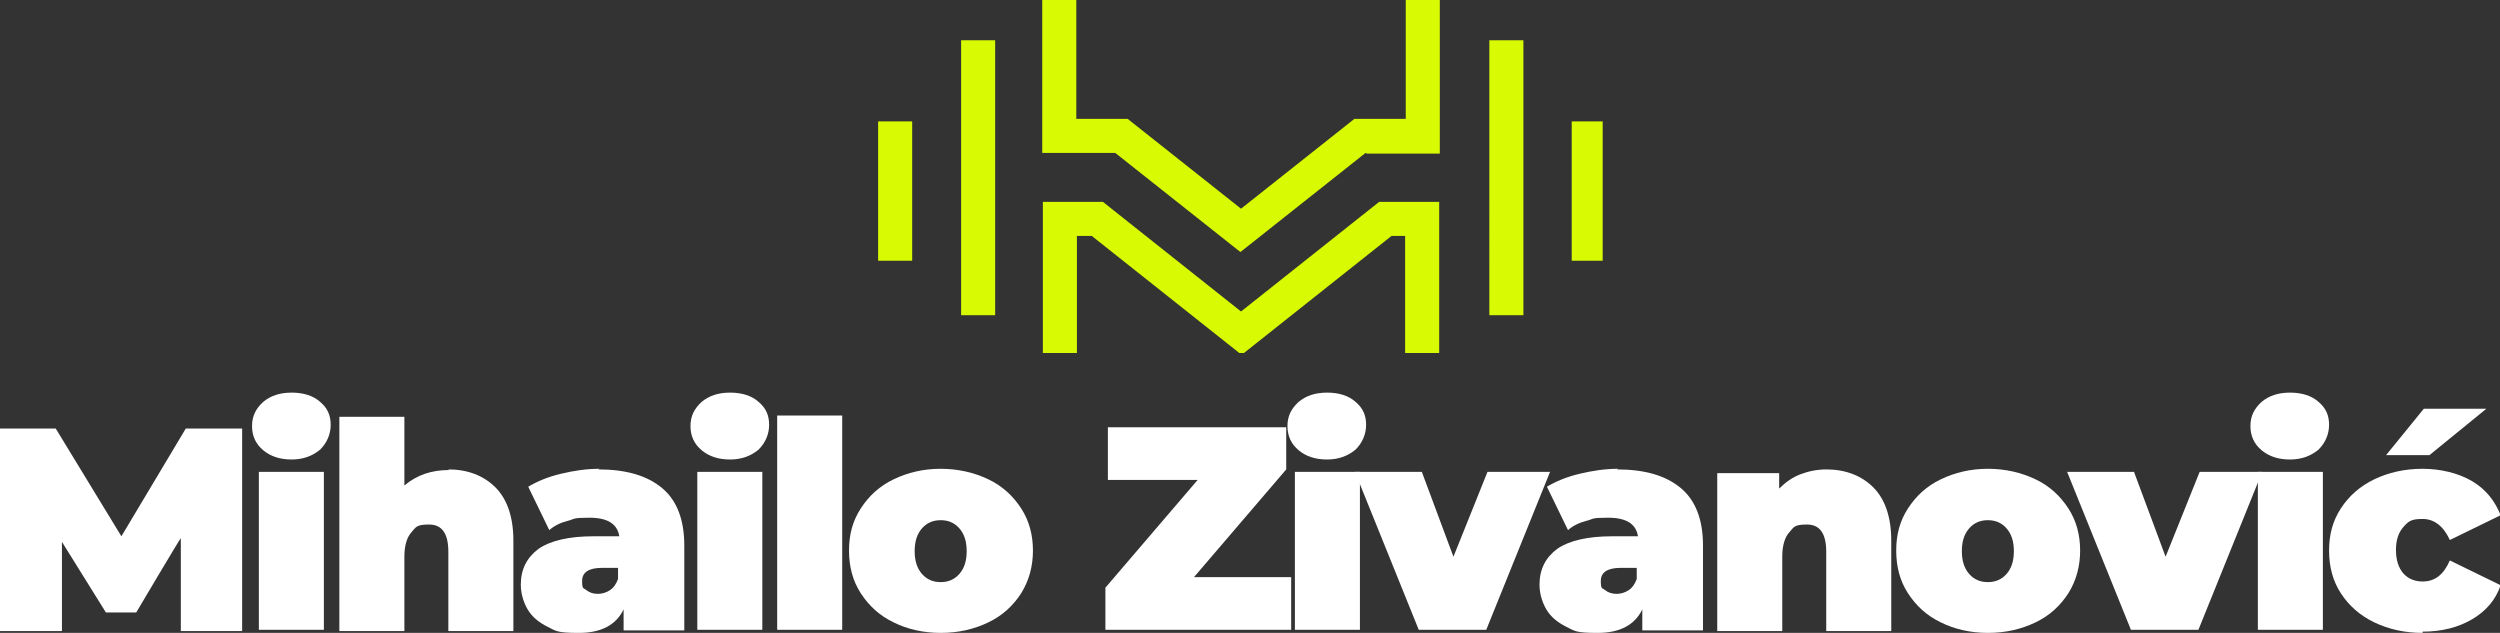 <?xml version="1.0" encoding="UTF-8"?>
<svg id="Layer_1" xmlns="http://www.w3.org/2000/svg" xmlns:xlink="http://www.w3.org/1999/xlink" version="1.1" viewBox="0 0 403.7 102.2">
  <rect x="0" y="0" width="403.7" height="102.2" fill="#333333" stroke="none"/>
  <!-- Generator: Adobe Illustrator 29.2.1, SVG Export Plug-In . SVG Version: 2.1.0 Build 116)  -->
  <defs>
    <style>
      .st0 {
        fill: none;
      }

      .st1 {
        fill: #d8fa02;
        fill-rule: evenodd;
      }

      .st2 {
        fill: #fff;
      }

      .st3 {
        clip-path: url(#clippath);
      }
    </style>
    <clipPath id="clippath">
      <rect class="st0" x="141.8" width="117" height="57"/>
    </clipPath>
  </defs>
  <g class="st3">
    <path class="st1" d="M155.2,50.9V6.5h5.5v44.4h-5.5ZM259.3,42.1h-5.5v-22.5h5.5v22.5ZM246,50.9h-5.5V6.5h5.5v44.4ZM227.1,38.1h-2.4l-24.2,19.2-24.2-19.2h-2.4v19.2h-5.5v-24.7h9.7l22.3,17.7,22.3-17.7h9.7v24.7h-5.5v-19.2ZM220.7,24.8h11.8V0h-5.5v19.2h-8.3l-18.3,14.5-18.3-14.5h-8.3V0h-5.5v24.7h11.8l20.2,16,20.2-16ZM141.8,42.1v-22.5h5.5v22.5h-5.5Z"/>
  </g>
  <path class="st2" d="M29.2,101.8v-14.9c-.1,0-7.2,12-7.2,12h-4.9l-7.1-11.4v14.4H0v-32.7h9l10.6,17.4,10.4-17.4h9.1v32.7c0,0-9.9,0-9.9,0Z"/>
  <path class="st2" d="M41.8,76.2h10.5v25.5h-10.5v-25.5ZM47.1,74.2c-1.9,0-3.4-.5-4.6-1.5-1.2-1-1.8-2.3-1.8-3.9s.6-2.8,1.8-3.9c1.2-1,2.7-1.5,4.6-1.5s3.5.5,4.6,1.5c1.2,1,1.7,2.2,1.7,3.7s-.6,2.9-1.7,4c-1.2,1-2.7,1.6-4.6,1.6Z"/>
  <path class="st2" d="M72.4,75.8c3.1,0,5.7,1,7.6,2.9,1.9,1.9,2.9,4.8,2.9,8.6v14.6h-10.5v-12.8c0-2.9-1-4.4-3.1-4.4s-2.1.4-2.9,1.3c-.7.8-1.1,2.1-1.1,3.9v12h-10.5v-34.6h10.5v11.1c2-1.7,4.4-2.5,7.2-2.5Z"/>
  <path class="st2" d="M96.6,75.8c4.5,0,7.9,1,10.3,3,2.4,2,3.6,5.1,3.6,9.3v13.7h-9.8v-3.4c-1.2,2.5-3.6,3.8-7.2,3.8s-3.7-.3-5.1-1c-1.4-.7-2.5-1.6-3.2-2.8-.7-1.2-1.1-2.6-1.1-4,0-2.5,1-4.4,2.9-5.8,1.9-1.3,4.9-2,8.8-2h4.2c-.3-2-1.9-3-4.8-3s-2.3.2-3.5.5c-1.2.3-2.2.8-3,1.5l-3.4-7c1.5-.9,3.2-1.6,5.3-2.1,2.1-.5,4.1-.8,6.2-.8ZM96.5,95.9c.7,0,1.4-.2,2-.6.6-.4,1-1,1.3-1.8v-1.8h-2.6c-2.1,0-3.2.7-3.2,2.1s.2,1.1.7,1.5c.5.4,1.1.6,1.9.6Z"/>
  <path class="st2" d="M112.6,76.2h10.5v25.5h-10.5v-25.5ZM117.9,74.2c-1.9,0-3.4-.5-4.6-1.5-1.2-1-1.8-2.3-1.8-3.9s.6-2.8,1.8-3.9c1.2-1,2.7-1.5,4.6-1.5s3.5.5,4.6,1.5c1.2,1,1.7,2.2,1.7,3.7s-.6,2.9-1.7,4c-1.2,1-2.7,1.6-4.6,1.6Z"/>
  <path class="st2" d="M125.5,67.1h10.5v34.6h-10.5v-34.6Z"/>
  <path class="st2" d="M151.9,102.2c-2.8,0-5.4-.6-7.6-1.7-2.3-1.1-4-2.7-5.3-4.7-1.3-2-1.9-4.3-1.9-6.9s.6-4.8,1.9-6.8c1.3-2,3-3.6,5.3-4.7,2.3-1.1,4.8-1.7,7.6-1.7s5.4.6,7.7,1.7c2.3,1.1,4,2.7,5.3,4.7,1.3,2,1.9,4.3,1.9,6.8s-.6,4.8-1.9,6.9c-1.3,2-3,3.6-5.3,4.7-2.3,1.1-4.8,1.7-7.7,1.7ZM151.9,94c1.2,0,2.2-.4,3-1.3.8-.9,1.2-2.1,1.2-3.7s-.4-2.8-1.2-3.7c-.8-.9-1.8-1.3-3-1.3s-2.2.4-3,1.3c-.8.9-1.2,2.1-1.2,3.7s.4,2.8,1.2,3.7c.8.9,1.8,1.3,3,1.3Z"/>
  <path class="st2" d="M208.5,93.2v8.5h-30v-6.8l14.9-17.4h-14.5v-8.5h28.8v6.8l-14.9,17.4h15.7Z"/>
  <path class="st2" d="M209.1,76.2h10.5v25.5h-10.5v-25.5ZM214.3,74.2c-1.9,0-3.4-.5-4.6-1.5-1.2-1-1.8-2.3-1.8-3.9s.6-2.8,1.8-3.9c1.2-1,2.7-1.5,4.6-1.5s3.5.5,4.6,1.5c1.2,1,1.7,2.2,1.7,3.7s-.6,2.9-1.7,4c-1.2,1-2.7,1.6-4.6,1.6Z"/>
  <path class="st2" d="M250.3,76.2l-10.3,25.5h-10.9l-10.3-25.5h10.8l5.1,13.7,5.5-13.7h10Z"/>
  <path class="st2" d="M261.1,75.8c4.5,0,7.9,1,10.3,3,2.4,2,3.6,5.1,3.6,9.3v13.7h-9.8v-3.4c-1.2,2.5-3.6,3.8-7.2,3.8s-3.7-.3-5.1-1c-1.4-.7-2.5-1.6-3.2-2.8-.7-1.2-1.1-2.6-1.1-4,0-2.5,1-4.4,2.9-5.8,1.9-1.3,4.9-2,8.8-2h4.2c-.3-2-1.9-3-4.8-3s-2.3.2-3.5.5c-1.2.3-2.2.8-3,1.5l-3.4-7c1.5-.9,3.2-1.6,5.3-2.1,2.1-.5,4.1-.8,6.2-.8ZM261,95.9c.7,0,1.4-.2,2-.6.6-.4,1-1,1.3-1.8v-1.8h-2.6c-2.1,0-3.2.7-3.2,2.1s.2,1.1.7,1.5c.5.4,1.1.6,1.9.6Z"/>
  <path class="st2" d="M294.9,75.8c3.1,0,5.7,1,7.6,2.9,1.9,1.9,2.9,4.8,2.9,8.6v14.6h-10.5v-12.8c0-2.9-1-4.4-3.1-4.4s-2.1.4-2.9,1.3c-.7.8-1.1,2.1-1.1,3.9v12h-10.5v-25.5h10v2.5c1-1,2.1-1.8,3.4-2.3,1.3-.5,2.7-.8,4.3-.8Z"/>
  <path class="st2" d="M321,102.2c-2.8,0-5.4-.6-7.6-1.7-2.3-1.1-4-2.7-5.3-4.7-1.3-2-1.9-4.3-1.9-6.9s.6-4.8,1.9-6.8c1.3-2,3-3.6,5.3-4.7,2.3-1.1,4.8-1.7,7.6-1.7s5.4.6,7.7,1.7c2.3,1.1,4,2.7,5.3,4.7,1.3,2,1.9,4.3,1.9,6.8s-.6,4.8-1.9,6.9c-1.3,2-3,3.6-5.3,4.7-2.3,1.1-4.8,1.7-7.7,1.7ZM321,94c1.2,0,2.2-.4,3-1.3.8-.9,1.2-2.1,1.2-3.7s-.4-2.8-1.2-3.7c-.8-.9-1.8-1.3-3-1.3s-2.2.4-3,1.3c-.8.9-1.2,2.1-1.2,3.7s.4,2.8,1.2,3.7c.8.9,1.8,1.3,3,1.3Z"/>
  <path class="st2" d="M365.3,76.2l-10.3,25.5h-10.9l-10.3-25.5h10.8l5.1,13.7,5.5-13.7h10Z"/>
  <path class="st2" d="M364.6,76.2h10.5v25.5h-10.5v-25.5ZM369.8,74.2c-1.9,0-3.4-.5-4.6-1.5-1.2-1-1.8-2.3-1.8-3.9s.6-2.8,1.8-3.9c1.2-1,2.7-1.5,4.6-1.5s3.5.5,4.6,1.5c1.2,1,1.7,2.2,1.7,3.7s-.6,2.9-1.7,4c-1.2,1-2.7,1.6-4.6,1.6Z"/>
  <path class="st2" d="M391.2,102.2c-2.9,0-5.5-.6-7.8-1.7-2.3-1.1-4.1-2.7-5.4-4.7-1.3-2-1.9-4.3-1.9-6.9s.6-4.8,1.9-6.8c1.3-2,3.1-3.6,5.4-4.7,2.3-1.1,4.9-1.7,7.8-1.7s5.8.7,8,2c2.2,1.3,3.7,3.2,4.6,5.5l-8.2,4c-1-2.2-2.5-3.4-4.4-3.4s-2.3.4-3.1,1.3c-.8.9-1.2,2.1-1.2,3.7s.4,2.9,1.2,3.8c.8.9,1.9,1.3,3.1,1.3,2,0,3.4-1.1,4.4-3.4l8.2,4c-.8,2.4-2.4,4.2-4.6,5.5s-4.9,2-8,2ZM391.5,66h10l-9.2,7.5h-7l6.1-7.5Z"/>
</svg>